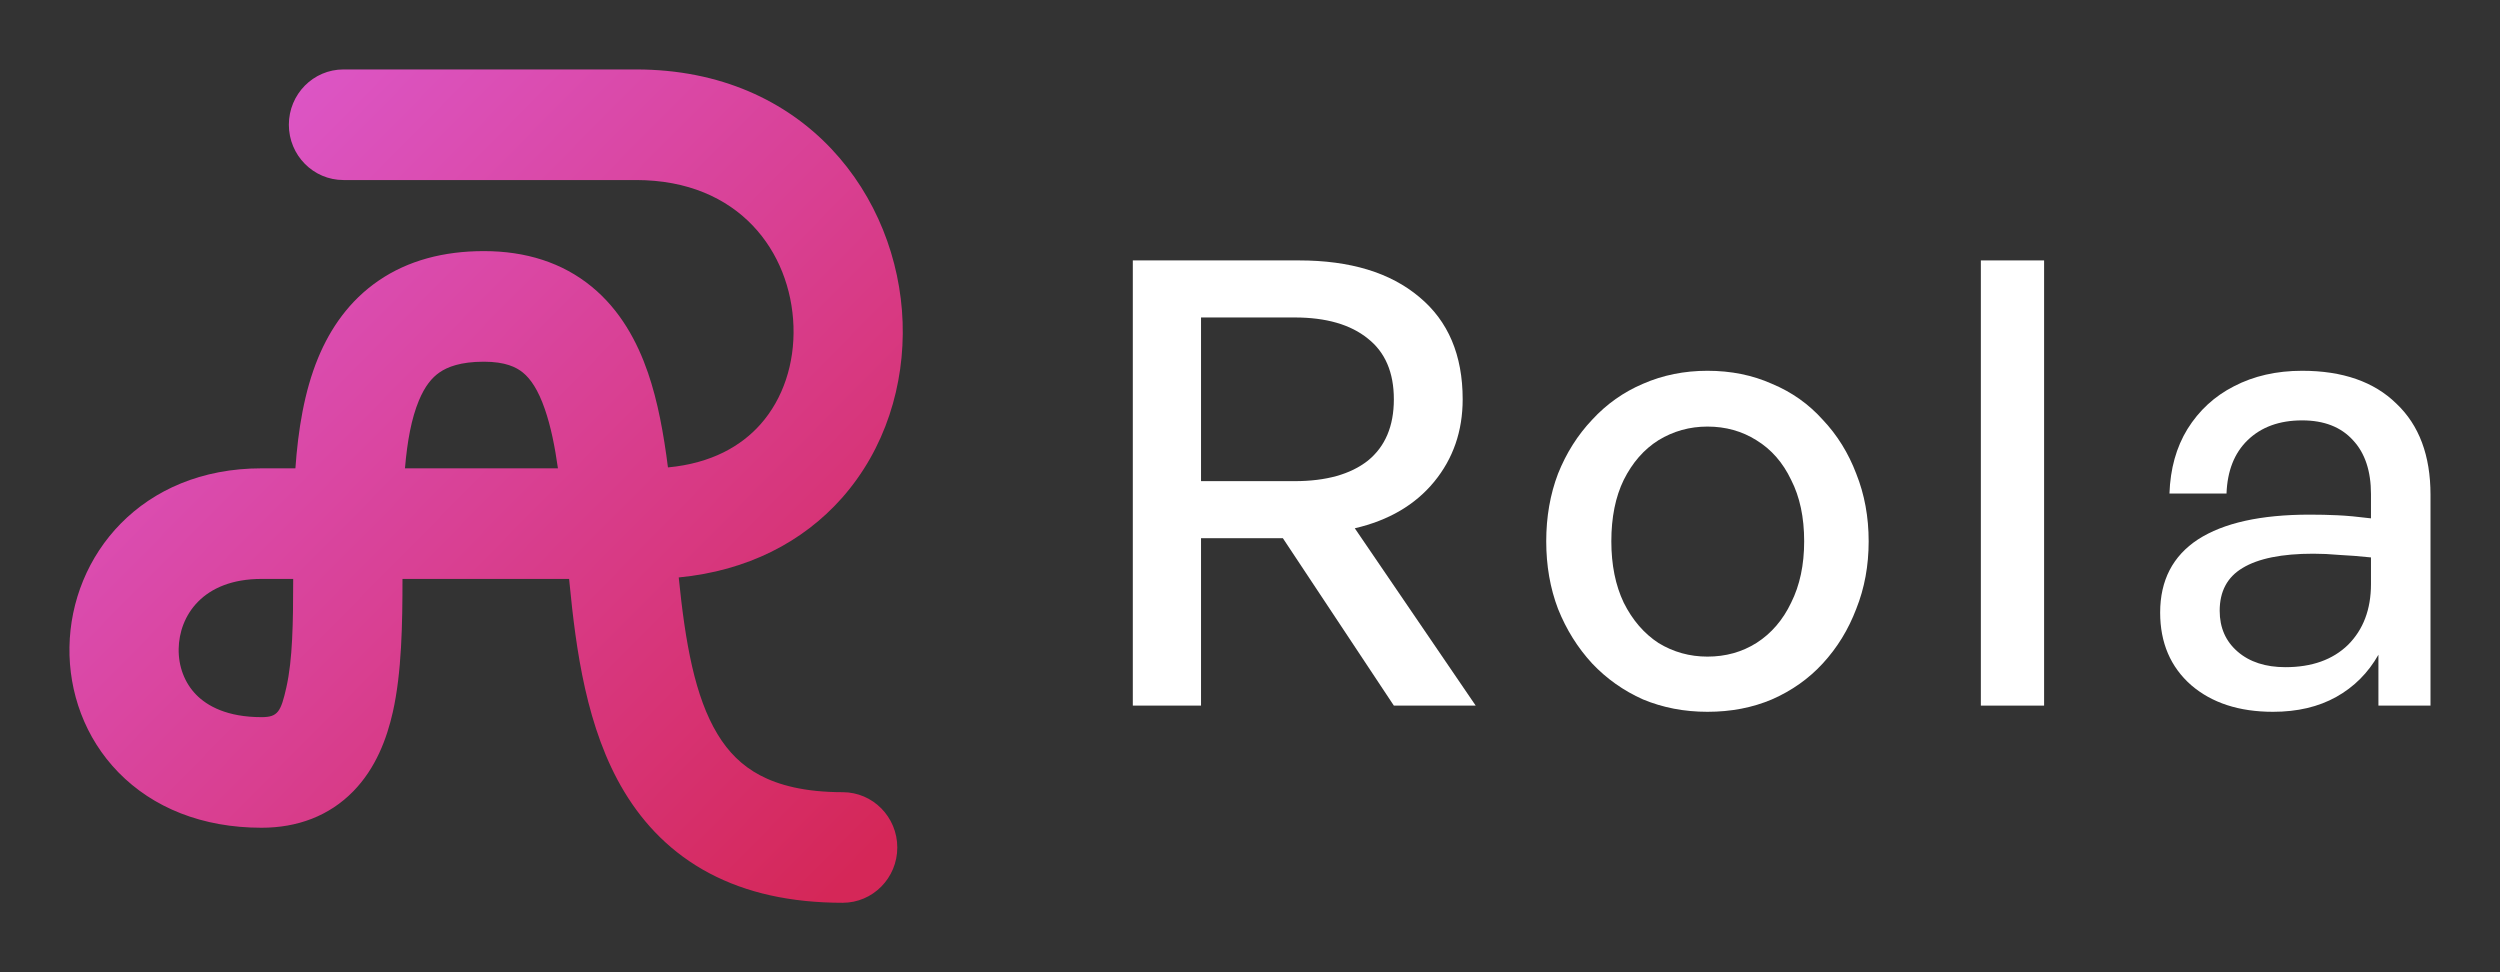<svg width="144" height="56" viewBox="0 0 144 56" fill="none" xmlns="http://www.w3.org/2000/svg">
<rect x="0" y="0" width="144" height="56" fill="#333333" stroke="none"/>
<path d="M136.997 40.643V37.714C136.402 38.762 135.592 39.571 134.568 40.143C133.545 40.714 132.33 41 130.925 41C128.973 41 127.402 40.488 126.211 39.464C125.021 38.417 124.425 37.024 124.425 35.286C124.425 33.429 125.152 32.024 126.604 31.071C128.08 30.119 130.223 29.643 133.033 29.643C133.58 29.643 134.116 29.655 134.64 29.679C135.164 29.702 135.806 29.762 136.568 29.857V28.464C136.568 27.131 136.223 26.095 135.533 25.357C134.842 24.595 133.866 24.214 132.604 24.214C131.295 24.214 130.247 24.595 129.461 25.357C128.699 26.095 128.295 27.119 128.247 28.429H124.961C125.009 27 125.354 25.762 125.997 24.714C126.664 23.643 127.556 22.821 128.675 22.25C129.818 21.655 131.128 21.357 132.604 21.357C134.937 21.357 136.747 21.988 138.033 23.25C139.342 24.488 139.997 26.238 139.997 28.5V40.643H136.997ZM127.854 35.179C127.854 36.155 128.199 36.941 128.89 37.536C129.58 38.131 130.497 38.429 131.64 38.429C133.164 38.429 134.366 38 135.247 37.143C136.128 36.262 136.568 35.095 136.568 33.643V32.107C135.878 32.036 135.271 31.988 134.747 31.964C134.223 31.917 133.723 31.893 133.247 31.893C131.437 31.893 130.08 32.167 129.175 32.714C128.295 33.238 127.854 34.059 127.854 35.179Z" fill="white"/>
<path d="M117.74 40.643H114.097V15H117.74V40.643Z" fill="white"/>
<path d="M98.349 41C97.016 41 95.777 40.762 94.635 40.286C93.516 39.786 92.539 39.095 91.706 38.214C90.873 37.309 90.218 36.262 89.742 35.071C89.289 33.881 89.063 32.583 89.063 31.179C89.063 29.774 89.289 28.476 89.742 27.286C90.218 26.095 90.873 25.059 91.706 24.179C92.539 23.274 93.516 22.583 94.635 22.107C95.777 21.607 97.016 21.357 98.349 21.357C99.706 21.357 100.944 21.607 102.063 22.107C103.206 22.583 104.182 23.274 104.992 24.179C105.825 25.059 106.468 26.095 106.92 27.286C107.396 28.476 107.635 29.774 107.635 31.179C107.635 32.583 107.396 33.881 106.92 35.071C106.468 36.262 105.825 37.309 104.992 38.214C104.182 39.095 103.206 39.786 102.063 40.286C100.944 40.762 99.706 41 98.349 41ZM98.349 37.821C99.396 37.821 100.337 37.559 101.17 37.036C102.027 36.488 102.694 35.714 103.17 34.714C103.67 33.714 103.92 32.536 103.92 31.179C103.92 29.798 103.67 28.619 103.17 27.643C102.694 26.643 102.027 25.881 101.17 25.357C100.337 24.833 99.396 24.571 98.349 24.571C97.325 24.571 96.385 24.833 95.527 25.357C94.694 25.881 94.027 26.643 93.527 27.643C93.051 28.619 92.813 29.798 92.813 31.179C92.813 32.536 93.051 33.714 93.527 34.714C94.027 35.714 94.694 36.488 95.527 37.036C96.385 37.559 97.325 37.821 98.349 37.821Z" fill="white"/>
<path d="M69.179 40.643H65.25V15H74.821C77.774 15 80.083 15.702 81.75 17.107C83.417 18.488 84.25 20.452 84.25 23C84.25 24.833 83.702 26.417 82.607 27.75C81.512 29.083 79.988 29.976 78.036 30.429L85 40.643H80.286L73.893 31H69.179V40.643ZM69.179 18.286V27.714H74.571C76.381 27.714 77.786 27.321 78.786 26.536C79.786 25.726 80.286 24.548 80.286 23C80.286 21.452 79.786 20.286 78.786 19.5C77.786 18.691 76.381 18.286 74.571 18.286H69.179Z" fill="white"/>
<path fill-rule="evenodd" clip-rule="evenodd" d="M16.638 7.185C16.638 5.426 18.046 4 19.783 4H36.632C46.399 4 51.743 11.324 51.991 18.563C52.114 22.152 51.004 25.859 48.48 28.701C46.239 31.224 43.047 32.879 39.094 33.261C39.476 37.049 40.023 40.126 41.326 42.283C41.95 43.315 42.731 44.101 43.774 44.655C44.837 45.218 46.345 45.63 48.539 45.63C50.276 45.63 51.684 47.056 51.684 48.815C51.684 50.574 50.276 52 48.539 52C45.566 52 43.009 51.438 40.856 50.297C38.685 49.146 37.103 47.498 35.961 45.608C33.772 41.986 33.174 37.391 32.8 33.544C32.794 33.478 32.787 33.412 32.781 33.346H23.183C23.183 35.926 23.139 38.733 22.629 41.005C22.282 42.547 21.648 44.248 20.349 45.578C18.956 47.005 17.123 47.678 15.065 47.678C11.651 47.678 8.811 46.524 6.827 44.494C4.871 42.492 3.961 39.852 4.001 37.276C4.084 32.002 8.134 26.976 15.065 26.976H17.015C17.17 24.787 17.522 22.552 18.325 20.612C19.023 18.927 20.113 17.322 21.811 16.162C23.511 15.001 25.56 14.464 27.87 14.464C30.282 14.464 32.389 15.123 34.084 16.514C35.73 17.865 36.705 19.676 37.323 21.469C37.888 23.108 38.231 25 38.474 26.923C41.007 26.685 42.707 25.675 43.803 24.441C45.105 22.976 45.778 20.938 45.704 18.783C45.559 14.534 42.591 10.37 36.632 10.37H19.783C18.046 10.37 16.638 8.944 16.638 7.185ZM32.137 26.976C31.957 25.698 31.727 24.563 31.384 23.569C30.995 22.44 30.554 21.816 30.123 21.463C29.741 21.149 29.109 20.834 27.87 20.834C26.53 20.834 25.778 21.136 25.329 21.443C24.877 21.751 24.471 22.244 24.126 23.076C23.698 24.109 23.457 25.418 23.326 26.976H32.137ZM16.888 33.346H15.065C11.662 33.346 10.32 35.486 10.291 37.378C10.275 38.385 10.629 39.328 11.298 40.014C11.94 40.67 13.088 41.308 15.065 41.308C16 41.308 16.178 41.005 16.495 39.592C16.857 37.978 16.886 35.897 16.888 33.346Z" fill="url(#paint0_linear_17_74)"/>
<defs>
<linearGradient id="paint0_linear_17_74" x1="5.302" y1="5.377" x2="49.996" y2="49.508" gradientUnits="userSpaceOnUse">
<stop stop-color="#DD5CD5"/>
<stop offset="1" stop-color="#D52758"/>
</linearGradient>
</defs>
</svg>
